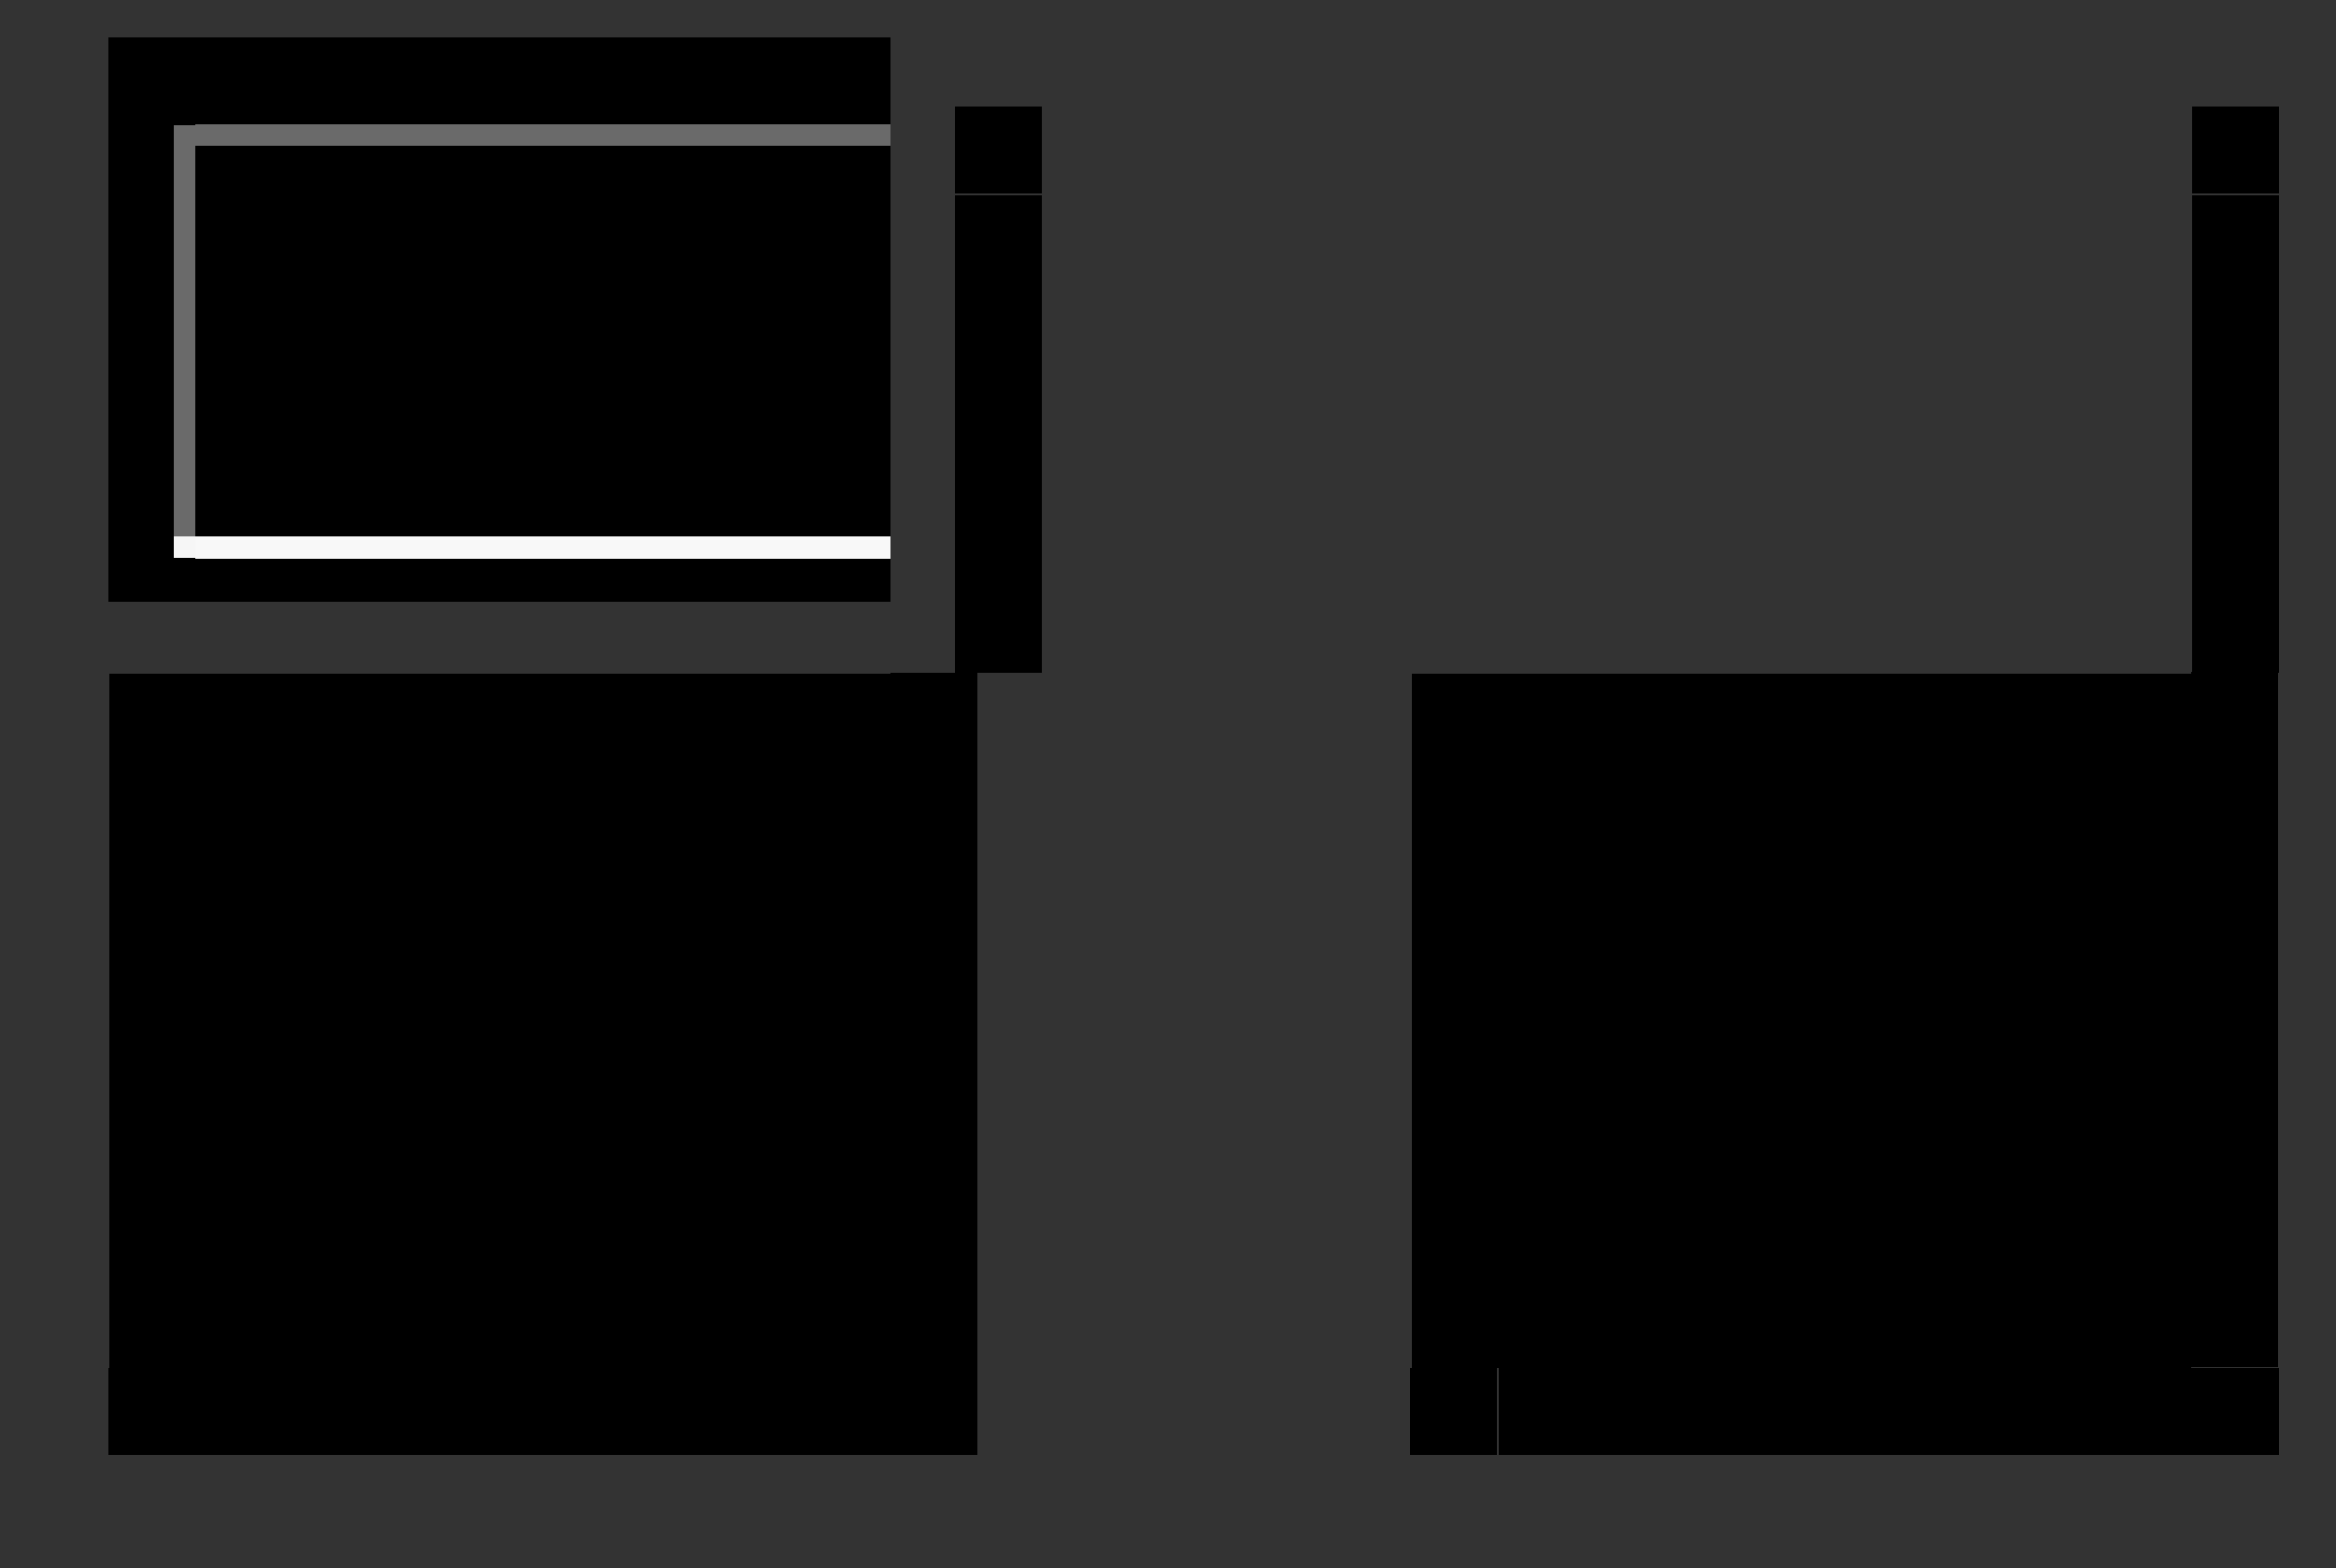 <?xml version="1.0" encoding="UTF-8" standalone="no"?>
<!-- Created with Inkscape (http://www.inkscape.org/) -->

<svg
   xmlns:osb="http://www.openswatchbook.org/uri/2009/osb"
   xmlns:dc="http://purl.org/dc/elements/1.1/"
   xmlns:cc="http://creativecommons.org/ns#"
   xmlns:rdf="http://www.w3.org/1999/02/22-rdf-syntax-ns#"
   xmlns:svg="http://www.w3.org/2000/svg"
   xmlns="http://www.w3.org/2000/svg"
   xmlns:xlink="http://www.w3.org/1999/xlink"
   xmlns:sodipodi="http://sodipodi.sourceforge.net/DTD/sodipodi-0.dtd"
   xmlns:inkscape="http://www.inkscape.org/namespaces/inkscape"
   width="107.587"
   height="72.224"
   id="svg6499"
   version="1.1"
   inkscape:version="0.92.3 (2405546, 2018-03-11)"
   sodipodi:docname="decoration.svg"
   style="shape-rendering:crispEdges">
  <rect width="100%" height="100%" fill="#333333" stroke="none"/>
  <sodipodi:namedview
     id="base"
     pagecolor="#c5c5c5"
     bordercolor="#666666"
     borderopacity="1.0"
     inkscape:pageopacity="0.49411765"
     inkscape:pageshadow="2"
     inkscape:zoom="21.43"
     inkscape:cx="22.92"
     inkscape:cy="56.45"
     inkscape:document-units="px"
     inkscape:current-layer="layer1"
     showgrid="false"
     inkscape:snap-bbox="true"
     inkscape:window-width="1699"
     inkscape:window-height="930"
     inkscape:window-x="156"
     inkscape:window-y="131"
     inkscape:window-maximized="0"
     showguides="false"
     inkscape:guide-bbox="true"
     inkscape:pagecheckerboard="false"
     inkscape:showpageshadow="false"
     showborder="true"
     fit-margin-top="5"
     fit-margin-left="5"
     fit-margin-right="5"
     fit-margin-bottom="5"
     inkscape:snap-bbox-edge-midpoints="false"
     inkscape:bbox-nodes="true"
     inkscape:snap-bbox-midpoints="true"
     inkscape:bbox-paths="true">
    <inkscape:grid
       type="xygrid"
       id="grid7260"
       empspacing="5"
       visible="true"
       enabled="true"
       snapvisiblegridlinesonly="true"
       originx="-41.382"
       originy="-138.958" />
  </sodipodi:namedview>
  <defs
     id="defs6501">
    <linearGradient
       inkscape:collect="always"
       id="linearGradient984">
      <stop
         style="stop-color:#000000;stop-opacity:0.03"
         offset="0"
         id="stop980" />
      <stop
         style="stop-color:#000000;stop-opacity:0.22"
         offset="1"
         id="stop982" />
    </linearGradient>
    <style
       id="current-color-scheme"
       type="text/css">
          .ColorScheme-Text {
          color:#31363b;
          }
          .ColorScheme-Background{
          
          }
          .ColorScheme-Highlight{
          
          }
          .ColorScheme-ViewText {
          color:#31363b;
          }
          .ColorScheme-ViewBackground{
          color:#fcfcfc;
          }
          .ColorScheme-ViewHover {
          
          }
          .ColorScheme-ViewFocus{
          
          }
          .ColorScheme-ButtonText {
          color:#31363b;
          }
          .ColorScheme-ButtonBackground{
          
          }
          .ColorScheme-ButtonHover {
          
          }
          .ColorScheme-ButtonFocus{
          
          }
      </style>
    <g
       id="g11"
       class="ColorScheme-Highlight">
      <linearGradient
         id="linearGradient941"
         inkscape:collect="always">
        <stop
           id="stop937"
           offset="0"
           style="stop-color:currentColor;stop-opacity:1" />
        <stop
           id="stop1937"
           offset="0.3"
           style="stop-color:currentColor;stop-opacity:1" />
        <g
           id="g8"
           class="ColorScheme-ViewHover">
          <stop
             id="stop939"
             offset="1"
             style="stop-color:currentColor;stop-opacity:1" />
        </g>
      </linearGradient>
    </g>
    <linearGradient
       osb:paint="solid"
       id="base-3">
      <stop
         id="stop1558"
         offset="0"
         style="stop-color:#d4d0c8;stop-opacity:1;" />
    </linearGradient>
    <linearGradient
       gradientUnits="userSpaceOnUse"
       y2="888.18"
       x2="82.382"
       y1="888.18"
       x1="50.382"
       id="linearGradient1562"
       xlink:href="#base-3"
       inkscape:collect="always" />
    <linearGradient
       inkscape:collect="always"
       xlink:href="#base-3"
       id="linearGradient7656"
       gradientUnits="userSpaceOnUse"
       gradientTransform="matrix(0.062,0,0,0.062,84.151,855.036)"
       x1="50.382"
       y1="888.18"
       x2="82.382"
       y2="888.18" />
    <linearGradient
       inkscape:collect="always"
       xlink:href="#base-3"
       id="linearGradient7685"
       gradientUnits="userSpaceOnUse"
       gradientTransform="matrix(0.062,0,0,0.062,907.151,-1.95)"
       x1="50.382"
       y1="888.18"
       x2="82.382"
       y2="888.18" />
    <linearGradient
       inkscape:collect="always"
       xlink:href="#base-3"
       id="linearGradient7752"
       gradientUnits="userSpaceOnUse"
       gradientTransform="matrix(0.062,0,0,0.062,907.151,-1.95)"
       x1="50.382"
       y1="888.18"
       x2="82.382"
       y2="888.18" />
    <linearGradient
       inkscape:collect="always"
       xlink:href="#base-3"
       id="linearGradient7814"
       gradientUnits="userSpaceOnUse"
       gradientTransform="matrix(0.062,0,0,0.062,907.151,-1.95)"
       x1="50.382"
       y1="888.18"
       x2="82.382"
       y2="888.18" />
    <linearGradient
       gradientTransform="matrix(1,0,0,0.783,-1.89,205.3)"
       gradientUnits="userSpaceOnUse"
       y2="832.541"
       x2="81.313"
       y1="832.541"
       x1="52.336"
       id="linearGradient943"
       xlink:href="#linearGradient941"
       inkscape:collect="always" />
    <linearGradient
       gradientTransform="matrix(1,0,0,0.957,-1.765,134.4)"
       y2="832.541"
       x2="81.313"
       y1="832.541"
       x1="52.336"
       gradientUnits="userSpaceOnUse"
       id="linearGradient949"
       xlink:href="#linearGradient941"
       inkscape:collect="always" />
    <linearGradient
       inkscape:collect="always"
       xlink:href="#linearGradient984"
       id="linearGradient986"
       x1="109.8"
       y1="804.2"
       x2="141.8"
       y2="804.2"
       gradientUnits="userSpaceOnUse" />
  </defs>
  <g
     inkscape:label="Layer 1"
     inkscape:groupmode="layer"
     id="layer1"
     transform="translate(-41.382,-841.18)">
    <rect
       y="872.2"
       x="50.38"
       height="32"
       width="32"
       id="decoration-center"
       class="ColorScheme-Background"
       style="opacity:1;fill:currentColor;fill-opacity:1;fill-rule:evenodd;stroke:none;stroke-width:4.914;stroke-linecap:butt;stroke-linejoin:round;stroke-miterlimit:4;stroke-dasharray:none;stroke-dashoffset:0;stroke-opacity:0.556;paint-order:normal" />
    <g
       id="decoration-right"
       transform="translate(-30.564,19.642)">
      <rect
         style="opacity:1;fill:currentColor;fill-opacity:1;fill-rule:evenodd;stroke:none;stroke-width:3.475;stroke-linecap:butt;stroke-linejoin:round;stroke-miterlimit:4;stroke-dasharray:none;stroke-dashoffset:0;stroke-opacity:0.556;paint-order:normal"
         id="wwe"
         class="ColorScheme-Background"
         width="2"
         height="32"
         x="112.946"
         y="852.538" />
      <rect
         y="852.538"
         x="114.946"
         height="32"
         width="1"
         class="ColorScheme-ButtonHover"
         id="bhc"
         style="opacity:1;fill:currentColor;fill-opacity:1;fill-rule:evenodd;stroke:none;stroke-width:3.475;stroke-linecap:butt;stroke-linejoin:round;stroke-miterlimit:4;stroke-dasharray:none;stroke-dashoffset:0;stroke-opacity:0.556;paint-order:normal" />
      <rect
         style="opacity:1;fill:currentColor;fill-opacity:1;fill-rule:evenodd;stroke:none;stroke-width:3.475;stroke-linecap:butt;stroke-linejoin:round;stroke-miterlimit:4;stroke-dasharray:none;stroke-dashoffset:0;stroke-opacity:0.556;paint-order:normal"
         class="ColorScheme-ButtonFocus"
         id="bfc"
         width="1"
         height="32"
         x="115.946"
         y="852.538" />
    </g>
    <g
       transform="rotate(90,71.843,863.077)"
       id="decoration-bottom">
      <rect
         y="852.538"
         x="112.946"
         height="32"
         width="2"
         id="wwc"
         class="ColorScheme-Background"
         style="opacity:1;fill:currentColor;fill-opacity:1;fill-rule:evenodd;stroke:none;stroke-width:3.475;stroke-linecap:butt;stroke-linejoin:round;stroke-miterlimit:4;stroke-dasharray:none;stroke-dashoffset:0;stroke-opacity:0.556;paint-order:normal" />
      <rect
         style="opacity:1;fill:currentColor;fill-opacity:1;fill-rule:evenodd;stroke:none;stroke-width:3.475;stroke-linecap:butt;stroke-linejoin:round;stroke-miterlimit:4;stroke-dasharray:none;stroke-dashoffset:0;stroke-opacity:0.556;paint-order:normal"
         class="ColorScheme-ButtonHover"
         id="bhe"
         width="1"
         height="32"
         x="114.946"
         y="852.538" />
      <rect
         y="852.538"
         x="115.946"
         height="32"
         width="1"
         class="ColorScheme-ButtonFocus"
         id="bfe"
         style="opacity:1;fill:currentColor;fill-opacity:1;fill-rule:evenodd;stroke:none;stroke-width:3.475;stroke-linecap:butt;stroke-linejoin:round;stroke-miterlimit:4;stroke-dasharray:none;stroke-dashoffset:0;stroke-opacity:0.556;paint-order:normal" />
    </g>
    <g
       id="decoration-bottomright"
       transform="rotate(90,88.525,905.404)">
      <path
         id="bfd"
         class="ColorScheme-ButtonFocus"
         transform="translate(29.382,851.18)"
         d="m 57.918,56.367 v 1 h 3 v 3 h 1 v -4 z"
         style="opacity:1;fill:currentColor;fill-opacity:1;fill-rule:evenodd;stroke:none;stroke-width:4.914;stroke-linecap:butt;stroke-linejoin:round;stroke-miterlimit:4;stroke-dasharray:none;stroke-dashoffset:0;stroke-opacity:0.556;paint-order:normal"
         inkscape:connector-curvature="0" />
      <path
         inkscape:connector-curvature="0"
         class="ColorScheme-ButtonHover"
         id="bhd"
         d="m 87.3,908.547 v 1 h 2 v 2 h 1 v -3 z"
         style="opacity:1;fill:currentColor;fill-opacity:1;fill-rule:evenodd;stroke:none;stroke-width:4.914;stroke-linecap:butt;stroke-linejoin:round;stroke-miterlimit:4;stroke-dasharray:none;stroke-dashoffset:0;stroke-opacity:0.556;paint-order:normal" />
      <rect
         style="opacity:1;fill:currentColor;fill-opacity:1;fill-rule:evenodd;stroke:none;stroke-width:4.914;stroke-linecap:butt;stroke-linejoin:round;stroke-miterlimit:4;stroke-dasharray:none;stroke-dashoffset:0;stroke-opacity:0.556;paint-order:normal"
         id="wwd"
         class="ColorScheme-Background"
         width="2"
         height="2"
         x="87.3"
         y="909.547" />
    </g>
    <g
       transform="matrix(-1,0,0,1,163.3,19.7)"
       id="decoration-left">
      <rect
         y="852.5"
         x="112.9"
         height="32"
         width="2"
         id="qqj"
         class="ColorScheme-Background"
         style="opacity:1;fill:currentColor;fill-opacity:1;fill-rule:evenodd;stroke:none;stroke-width:3.474;stroke-linecap:butt;stroke-linejoin:round;stroke-miterlimit:4;stroke-dasharray:none;stroke-dashoffset:0;stroke-opacity:0.556;paint-order:normal" />
      <rect
         style="opacity:1;fill:currentColor;fill-opacity:1;fill-rule:evenodd;stroke:none;stroke-width:3.474;stroke-linecap:butt;stroke-linejoin:round;stroke-miterlimit:4;stroke-dasharray:none;stroke-dashoffset:0;stroke-opacity:0.556;paint-order:normal"
         id="vfb"
         class="ColorScheme-ViewFocus"
         width="1"
         height="32"
         x="114.9"
         y="852.5" />
      <rect
         y="852.5"
         x="115.9"
         height="32"
         width="1"
         id="qqk"
         class="ColorScheme-Background"
         style="opacity:1;fill:currentColor;fill-opacity:1;fill-rule:evenodd;stroke:none;stroke-width:3.474;stroke-linecap:butt;stroke-linejoin:round;stroke-miterlimit:4;stroke-dasharray:none;stroke-dashoffset:0;stroke-opacity:0.556;paint-order:normal" />
    </g>
    <g
       id="decoration-bottomleft"
       transform="translate(-4.179,-6.12)">
      <path
         inkscape:connector-curvature="0"
         id="wwa"
         class="ColorScheme-Background"
         d="m 50.561,910.3 v 4 l 1,-1 v -3 z"
         style="opacity:1;fill:currentColor;fill-opacity:1;fill-rule:evenodd;stroke:none;stroke-width:4.914;stroke-linecap:butt;stroke-linejoin:round;stroke-miterlimit:4;stroke-dasharray:none;stroke-dashoffset:0;stroke-opacity:0.556;paint-order:normal" />
      <path
         inkscape:connector-curvature="0"
         id="vfa"
         class="ColorScheme-ViewFocus"
         d="m 51.561,910.3 v 3 l 1,-1 v -2 z"
         style="opacity:1;fill:currentColor;fill-opacity:1;fill-rule:evenodd;stroke:none;stroke-width:4.914;stroke-linecap:butt;stroke-linejoin:round;stroke-miterlimit:4;stroke-dasharray:none;stroke-dashoffset:0;stroke-opacity:0.556;paint-order:normal" />
      <rect
         transform="matrix(0,1,1,0,0,0)"
         y="52.561"
         x="910.3"
         height="2"
         width="2"
         id="wwb"
         class="ColorScheme-Background"
         style="opacity:1;fill:currentColor;fill-opacity:1;fill-rule:evenodd;stroke:none;stroke-width:4.914;stroke-linecap:butt;stroke-linejoin:round;stroke-miterlimit:4;stroke-dasharray:none;stroke-dashoffset:0;stroke-opacity:0.556;paint-order:normal" />
      <path
         style="opacity:1;fill:currentColor;fill-opacity:1;fill-rule:evenodd;stroke:none;stroke-width:4.914;stroke-linecap:butt;stroke-linejoin:round;stroke-miterlimit:4;stroke-dasharray:none;stroke-dashoffset:0;stroke-opacity:0.556;paint-order:normal"
         d="m 54.561,913.3 h -3 l 1,-1 h 2 z"
         class="ColorScheme-ButtonHover"
         id="bhf"
         inkscape:connector-curvature="0" />
      <path
         style="opacity:1;fill:currentColor;fill-opacity:1;fill-rule:evenodd;stroke:none;stroke-width:4.914;stroke-linecap:butt;stroke-linejoin:round;stroke-miterlimit:4;stroke-dasharray:none;stroke-dashoffset:0;stroke-opacity:0.556;paint-order:normal"
         d="m 54.561,914.3 h -4 l 1,-1 h 3 z"
         class="ColorScheme-ButtonFocus"
         id="bff"
         inkscape:connector-curvature="0" />
    </g>
    <rect
       y="840.531"
       x="27.799"
       height="4.375"
       width="5.202"
       id="hint-stretch-borders"
       style="opacity:0.875;fill:#008000;fill-opacity:1;stroke:none;stroke-width:0;stroke-miterlimit:4;stroke-dasharray:none;stroke-opacity:1" />
    <g
       id="decoration-top">
      <rect
         y="847.9"
         x="50.38"
         height="18"
         width="32"
         id="aaaa"
         style="opacity:1;fill:url(#linearGradient943);fill-opacity:1;fill-rule:evenodd;stroke:none;stroke-width:3.474;stroke-linecap:butt;stroke-linejoin:round;stroke-miterlimit:4;stroke-dasharray:none;stroke-dashoffset:0;stroke-opacity:0.556;paint-order:normal" />
      <rect
         transform="matrix(0,-1,-1,0,0,0)"
         style="opacity:1;fill:currentColor;fill-opacity:1;fill-rule:evenodd;stroke:none;stroke-width:3.474;stroke-linecap:butt;stroke-linejoin:round;stroke-miterlimit:4;stroke-dasharray:none;stroke-dashoffset:0;stroke-opacity:0.556;paint-order:normal"
         class="ColorScheme-Background"
         id="qqc"
         width="2"
         height="32"
         x="-846.9"
         y="-82.38" />
      <rect
         transform="matrix(0,-1,-1,0,0,0)"
         y="-82.38"
         x="-844.9"
         height="32"
         width="1"
         id="vff"
         class="ColorScheme-ViewFocus"
         style="opacity:1;fill:currentColor;fill-opacity:1;fill-rule:evenodd;stroke:none;stroke-width:3.474;stroke-linecap:butt;stroke-linejoin:round;stroke-miterlimit:4;stroke-dasharray:none;stroke-dashoffset:0;stroke-opacity:0.556;paint-order:normal" />
      <rect
         transform="matrix(0,-1,-1,0,0,0)"
         style="opacity:1;fill:currentColor;fill-opacity:1;fill-rule:evenodd;stroke:none;stroke-width:3.474;stroke-linecap:butt;stroke-linejoin:round;stroke-miterlimit:4;stroke-dasharray:none;stroke-dashoffset:0;stroke-opacity:0.556;paint-order:normal"
         class="ColorScheme-Background"
         id="qqd"
         width="1"
         height="32"
         x="-843.9"
         y="-82.38" />
      <rect
         y="866.9"
         x="50.38"
         height="2"
         width="32"
         id="rect951"
         class="ColorScheme-Background"
         style="opacity:1;fill:currentColor;fill-opacity:1;fill-rule:evenodd;stroke:none;stroke-width:4.913;stroke-linecap:butt;stroke-linejoin:round;stroke-miterlimit:4;stroke-dasharray:none;stroke-dashoffset:0;stroke-opacity:0.556;paint-order:normal" />
      <rect
         style="opacity:1;fill:#6a6a6a;fill-opacity:1;fill-rule:evenodd;stroke:none;stroke-width:4.913;stroke-linecap:butt;stroke-linejoin:round;stroke-miterlimit:4;stroke-dasharray:none;stroke-dashoffset:0;stroke-opacity:0.556;paint-order:normal"
         class="ColorScheme-Background"
         id="rect953"
         width="32"
         height="1"
         x="50.38"
         y="846.9" />
      <rect
         style="opacity:1;fill:#f8f8f8;fill-opacity:1;fill-rule:evenodd;stroke:none;stroke-width:4.913;stroke-linecap:butt;stroke-linejoin:round;stroke-miterlimit:4;stroke-dasharray:none;stroke-dashoffset:0;stroke-opacity:0.556;paint-order:normal"
         class="ColorScheme-Background"
         id="rect971"
         width="32"
         height="1"
         x="50.38"
         y="865.9" />
    </g>
    <g
       transform="translate(0.122,4.18)"
       id="decoration-topright">
      <g
         id="g1684"
         transform="rotate(-180,69.91,878.1)">
        <path
           inkscape:connector-curvature="0"
           id="path1674"
           class="ColorScheme-ButtonFocus"
           d="m 50.56,910.3 v 4 l 1,-1 v -3 z"
           style="opacity:1;fill:currentColor;fill-opacity:1;fill-rule:evenodd;stroke:none;stroke-width:4.914;stroke-linecap:butt;stroke-linejoin:round;stroke-miterlimit:4;stroke-dasharray:none;stroke-dashoffset:0;stroke-opacity:0.556;paint-order:normal" />
        <path
           inkscape:connector-curvature="0"
           id="path1676"
           class="ColorScheme-ButtonHover"
           d="m 51.56,910.3 v 3 l 1,-1 v -2 z"
           style="opacity:1;fill:currentColor;fill-opacity:1;fill-rule:evenodd;stroke:none;stroke-width:4.914;stroke-linecap:butt;stroke-linejoin:round;stroke-miterlimit:4;stroke-dasharray:none;stroke-dashoffset:0;stroke-opacity:0.556;paint-order:normal" />
        <rect
           transform="matrix(0,1,1,0,0,0)"
           y="52.56"
           x="910.3"
           height="2"
           width="2"
           id="rect1678"
           class="ColorScheme-Background"
           style="opacity:1;fill:currentColor;fill-opacity:1;fill-rule:evenodd;stroke:none;stroke-width:4.914;stroke-linecap:butt;stroke-linejoin:round;stroke-miterlimit:4;stroke-dasharray:none;stroke-dashoffset:0;stroke-opacity:0.556;paint-order:normal" />
        <path
           style="opacity:1;fill:currentColor;fill-opacity:1;fill-rule:evenodd;stroke:none;stroke-width:4.914;stroke-linecap:butt;stroke-linejoin:round;stroke-miterlimit:4;stroke-dasharray:none;stroke-dashoffset:0;stroke-opacity:0.556;paint-order:normal"
           d="m 54.56,913.3 h -3 l 1,-1 h 2 z"
           id="path1680"
           class="ColorScheme-ViewFocus"
           inkscape:connector-curvature="0" />
        <path
           style="opacity:1;fill:currentColor;fill-opacity:1;fill-rule:evenodd;stroke:none;stroke-width:4.914;stroke-linecap:butt;stroke-linejoin:round;stroke-miterlimit:4;stroke-dasharray:none;stroke-dashoffset:0;stroke-opacity:0.556;paint-order:normal"
           d="m 54.56,914.3 h -4 l 1,-1 h 3 z"
           class="ColorScheme-Background"
           id="path1682"
           inkscape:connector-curvature="0" />
      </g>
      <rect
         y="846"
         x="85.26"
         height="22"
         width="2"
         class="ColorScheme-Background"
         id="rect1686"
         style="opacity:1;fill:currentColor;fill-opacity:1;fill-rule:evenodd;stroke:none;stroke-width:3.474;stroke-linecap:butt;stroke-linejoin:round;stroke-miterlimit:4;stroke-dasharray:none;stroke-dashoffset:0;stroke-opacity:0.556;paint-order:normal" />
      <rect
         style="opacity:1;fill:currentColor;fill-opacity:1;fill-rule:evenodd;stroke:none;stroke-width:3.474;stroke-linecap:butt;stroke-linejoin:round;stroke-miterlimit:4;stroke-dasharray:none;stroke-dashoffset:0;stroke-opacity:0.556;paint-order:normal"
         id="rect1688"
         class="ColorScheme-ButtonHover"
         width="1"
         height="22"
         x="87.26"
         y="846" />
      <rect
         y="846"
         x="88.26"
         height="22"
         width="1"
         class="ColorScheme-ButtonFocus"
         id="rect1690"
         style="opacity:1;fill:currentColor;fill-opacity:1;fill-rule:evenodd;stroke:none;stroke-width:3.474;stroke-linecap:butt;stroke-linejoin:round;stroke-miterlimit:4;stroke-dasharray:none;stroke-dashoffset:0;stroke-opacity:0.556;paint-order:normal" />
    </g>
    <g
       transform="matrix(1,0,0,1.012,0.91,-11.93)"
       id="decoration-topleft"
       style="stroke-width:0.994">
      <g
         transform="matrix(1,0,0,-1,-5.11,1759)"
         id="g1746"
         style="stroke-width:0.994">
        <path
           style="opacity:1;fill:currentColor;fill-opacity:1;fill-rule:evenodd;stroke:none;stroke-width:4.885;stroke-linecap:butt;stroke-linejoin:round;stroke-miterlimit:4;stroke-dasharray:none;stroke-dashoffset:0;stroke-opacity:0.556;paint-order:normal"
           d="m 50.56,910.3 v 4 l 1,-1 v -3 z"
           class="ColorScheme-Background"
           id="path1736"
           inkscape:connector-curvature="0" />
        <path
           style="opacity:1;fill:currentColor;fill-opacity:1;fill-rule:evenodd;stroke:none;stroke-width:4.885;stroke-linecap:butt;stroke-linejoin:round;stroke-miterlimit:4;stroke-dasharray:none;stroke-dashoffset:0;stroke-opacity:0.556;paint-order:normal"
           d="m 51.56,910.3 v 3 l 1,-1 v -2 z"
           id="path1738"
           class="ColorScheme-ViewFocus"
           inkscape:connector-curvature="0" />
        <rect
           style="opacity:1;fill:currentColor;fill-opacity:1;fill-rule:evenodd;stroke:none;stroke-width:4.885;stroke-linecap:butt;stroke-linejoin:round;stroke-miterlimit:4;stroke-dasharray:none;stroke-dashoffset:0;stroke-opacity:0.556;paint-order:normal"
           id="rect1740"
           class="ColorScheme-Background"
           width="2"
           height="2"
           x="910.3"
           y="52.56"
           transform="matrix(0,1,1,0,0,0)" />
        <path
           inkscape:connector-curvature="0"
           id="path1742"
           class="ColorScheme-ViewFocus"
           d="m 54.56,913.3 h -3 l 1,-1 h 2 z"
           style="opacity:1;fill:currentColor;fill-opacity:1;fill-rule:evenodd;stroke:none;stroke-width:4.885;stroke-linecap:butt;stroke-linejoin:round;stroke-miterlimit:4;stroke-dasharray:none;stroke-dashoffset:0;stroke-opacity:0.556;paint-order:normal" />
        <path
           inkscape:connector-curvature="0"
           id="path1744"
           class="ColorScheme-Background"
           d="m 54.56,914.3 h -4 l 1,-1 h 3 z"
           style="opacity:1;fill:currentColor;fill-opacity:1;fill-rule:evenodd;stroke:none;stroke-width:4.885;stroke-linecap:butt;stroke-linejoin:round;stroke-miterlimit:4;stroke-dasharray:none;stroke-dashoffset:0;stroke-opacity:0.556;paint-order:normal" />
      </g>
      <rect
         transform="scale(-1,1)"
         style="opacity:1;fill:currentColor;fill-opacity:1;fill-rule:evenodd;stroke:none;stroke-width:3.454;stroke-linecap:butt;stroke-linejoin:round;stroke-miterlimit:4;stroke-dasharray:none;stroke-dashoffset:0;stroke-opacity:0.556;paint-order:normal"
         class="ColorScheme-Background"
         id="rect1748"
         width="2"
         height="22"
         x="-49.45"
         y="848.4" />
      <rect
         transform="scale(-1,1)"
         y="848.4"
         x="-47.45"
         height="22"
         width="1"
         class="ColorScheme-ViewFocus"
         id="rect1750"
         style="opacity:1;fill:currentColor;fill-opacity:1;fill-rule:evenodd;stroke:none;stroke-width:3.454;stroke-linecap:butt;stroke-linejoin:round;stroke-miterlimit:4;stroke-dasharray:none;stroke-dashoffset:0;stroke-opacity:0.556;paint-order:normal" />
      <rect
         transform="scale(-1,1)"
         style="opacity:1;fill:currentColor;fill-opacity:1;fill-rule:evenodd;stroke:none;stroke-width:3.454;stroke-linecap:butt;stroke-linejoin:round;stroke-miterlimit:4;stroke-dasharray:none;stroke-dashoffset:0;stroke-opacity:0.556;paint-order:normal"
         class="ColorScheme-Background"
         id="rect1752"
         width="1"
         height="22"
         x="-46.48"
         y="848.4" />
      <rect
         style="opacity:1;fill:#f6f6f6;fill-opacity:1;fill-rule:evenodd;stroke:none;stroke-width:1.988;stroke-linecap:round;stroke-linejoin:miter;stroke-miterlimit:4;stroke-dasharray:none;stroke-dashoffset:0;stroke-opacity:0.877;paint-order:normal"
         id="rect1859"
         width="1"
         height="1"
         x="48.47"
         y="867.4" />
      <rect
         style="opacity:1;fill:#6a6a6a;fill-opacity:1;fill-rule:evenodd;stroke:none;stroke-width:3.454;stroke-linecap:butt;stroke-linejoin:round;stroke-miterlimit:4;stroke-dasharray:none;stroke-dashoffset:0;stroke-opacity:0.556;paint-order:normal"
         class="ColorScheme-ButtonHover"
         id="rect1754"
         width="1"
         height="18.72"
         x="48.47"
         y="848.7" />
    </g>
    <rect
       style="opacity:1;fill:currentColor;fill-opacity:1;fill-rule:evenodd;stroke:none;stroke-width:4.914;stroke-linecap:butt;stroke-linejoin:round;stroke-miterlimit:4;stroke-dasharray:none;stroke-dashoffset:0;stroke-opacity:0.556;paint-order:normal"
       class="ColorScheme-Background"
       id="decoration-inactive-center"
       width="32"
       height="32"
       x="110.3"
       y="872.2" />
    <g
       transform="translate(29.39,19.64)"
       id="decoration-inactive-right">
      <rect
         y="852.5"
         x="112.9"
         height="32"
         width="2"
         class="ColorScheme-Background"
         id="rect1517"
         style="opacity:1;fill:currentColor;fill-opacity:1;fill-rule:evenodd;stroke:none;stroke-width:3.474;stroke-linecap:butt;stroke-linejoin:round;stroke-miterlimit:4;stroke-dasharray:none;stroke-dashoffset:0;stroke-opacity:0.556;paint-order:normal" />
      <rect
         style="opacity:1;fill:currentColor;fill-opacity:1;fill-rule:evenodd;stroke:none;stroke-width:3.474;stroke-linecap:butt;stroke-linejoin:round;stroke-miterlimit:4;stroke-dasharray:none;stroke-dashoffset:0;stroke-opacity:0.556;paint-order:normal"
         id="rect1519"
         class="ColorScheme-ButtonHover"
         width="1"
         height="32"
         x="114.9"
         y="852.5" />
      <rect
         y="852.5"
         x="115.9"
         height="32"
         width="1"
         id="rect1521"
         class="ColorScheme-ButtonFocus"
         style="opacity:1;fill:currentColor;fill-opacity:1;fill-rule:evenodd;stroke:none;stroke-width:3.474;stroke-linecap:butt;stroke-linejoin:round;stroke-miterlimit:4;stroke-dasharray:none;stroke-dashoffset:0;stroke-opacity:0.556;paint-order:normal" />
    </g>
    <g
       id="decoration-inactive-bottom"
       transform="rotate(90,101.8,893.1)">
      <rect
         style="opacity:1;fill:currentColor;fill-opacity:1;fill-rule:evenodd;stroke:none;stroke-width:3.474;stroke-linecap:butt;stroke-linejoin:round;stroke-miterlimit:4;stroke-dasharray:none;stroke-dashoffset:0;stroke-opacity:0.556;paint-order:normal"
         class="ColorScheme-Background"
         id="rect1525"
         width="2"
         height="32"
         x="112.9"
         y="852.5" />
      <rect
         y="852.5"
         x="114.9"
         height="32"
         width="1"
         id="rect1527"
         class="ColorScheme-ButtonHover"
         style="opacity:1;fill:currentColor;fill-opacity:1;fill-rule:evenodd;stroke:none;stroke-width:3.474;stroke-linecap:butt;stroke-linejoin:round;stroke-miterlimit:4;stroke-dasharray:none;stroke-dashoffset:0;stroke-opacity:0.556;paint-order:normal" />
      <rect
         style="opacity:1;fill:currentColor;fill-opacity:1;fill-rule:evenodd;stroke:none;stroke-width:3.474;stroke-linecap:butt;stroke-linejoin:round;stroke-miterlimit:4;stroke-dasharray:none;stroke-dashoffset:0;stroke-opacity:0.556;paint-order:normal"
         id="rect1529"
         class="ColorScheme-ButtonFocus"
         width="1"
         height="32"
         x="115.9"
         y="852.5" />
    </g>
    <g
       transform="rotate(90,118.5,935.4)"
       id="decoration-inactive-bottomright">
      <path
         inkscape:connector-curvature="0"
         style="opacity:1;fill:currentColor;fill-opacity:1;fill-rule:evenodd;stroke:none;stroke-width:4.914;stroke-linecap:butt;stroke-linejoin:round;stroke-miterlimit:4;stroke-dasharray:none;stroke-dashoffset:0;stroke-opacity:0.556;paint-order:normal"
         d="m 57.92,56.37 v 1 h 3 v 3 h 1 v -4 z"
         transform="translate(29.38,851.2)"
         class="ColorScheme-ButtonFocus"
         id="path1533" />
      <path
         style="opacity:1;fill:currentColor;fill-opacity:1;fill-rule:evenodd;stroke:none;stroke-width:4.914;stroke-linecap:butt;stroke-linejoin:round;stroke-miterlimit:4;stroke-dasharray:none;stroke-dashoffset:0;stroke-opacity:0.556;paint-order:normal"
         d="m 87.3,908.5 v 1 h 2 v 2 h 1 v -3 z"
         id="path1535"
         class="ColorScheme-ButtonHover"
         inkscape:connector-curvature="0" />
      <rect
         y="909.5"
         x="87.3"
         height="2"
         width="2"
         class="ColorScheme-Background"
         id="rect1537"
         style="opacity:1;fill:currentColor;fill-opacity:1;fill-rule:evenodd;stroke:none;stroke-width:4.914;stroke-linecap:butt;stroke-linejoin:round;stroke-miterlimit:4;stroke-dasharray:none;stroke-dashoffset:0;stroke-opacity:0.556;paint-order:normal" />
    </g>
    <g
       id="decoration-inactive-left"
       transform="matrix(-1,0,0,1,223.3,19.7)">
      <rect
         style="opacity:1;fill:currentColor;fill-opacity:1;fill-rule:evenodd;stroke:none;stroke-width:3.474;stroke-linecap:butt;stroke-linejoin:round;stroke-miterlimit:4;stroke-dasharray:none;stroke-dashoffset:0;stroke-opacity:0.556;paint-order:normal"
         class="ColorScheme-Background"
         id="rect1541"
         width="2"
         height="32"
         x="112.9"
         y="852.5" />
      <rect
         y="852.5"
         x="114.9"
         height="32"
         width="1"
         class="ColorScheme-ViewFocus"
         id="rect1543"
         style="opacity:1;fill:currentColor;fill-opacity:1;fill-rule:evenodd;stroke:none;stroke-width:3.474;stroke-linecap:butt;stroke-linejoin:round;stroke-miterlimit:4;stroke-dasharray:none;stroke-dashoffset:0;stroke-opacity:0.556;paint-order:normal" />
      <rect
         style="opacity:1;fill:currentColor;fill-opacity:1;fill-rule:evenodd;stroke:none;stroke-width:3.474;stroke-linecap:butt;stroke-linejoin:round;stroke-miterlimit:4;stroke-dasharray:none;stroke-dashoffset:0;stroke-opacity:0.556;paint-order:normal"
         class="ColorScheme-Background"
         id="rect1545"
         width="1"
         height="32"
         x="115.9"
         y="852.5" />
    </g>
    <g
       transform="translate(55.77,-6.12)"
       id="decoration-inactive-bottomleft">
      <path
         style="opacity:1;fill:currentColor;fill-opacity:1;fill-rule:evenodd;stroke:none;stroke-width:4.914;stroke-linecap:butt;stroke-linejoin:round;stroke-miterlimit:4;stroke-dasharray:none;stroke-dashoffset:0;stroke-opacity:0.556;paint-order:normal"
         d="m 50.56,910.3 v 4 l 1,-1 v -3 z"
         class="ColorScheme-Background"
         id="path1549"
         inkscape:connector-curvature="0" />
      <path
         style="opacity:1;fill:currentColor;fill-opacity:1;fill-rule:evenodd;stroke:none;stroke-width:4.914;stroke-linecap:butt;stroke-linejoin:round;stroke-miterlimit:4;stroke-dasharray:none;stroke-dashoffset:0;stroke-opacity:0.556;paint-order:normal"
         d="m 51.56,910.3 v 3 l 1,-1 v -2 z"
         class="ColorScheme-ViewFocus"
         id="path1551"
         inkscape:connector-curvature="0" />
      <rect
         style="opacity:1;fill:currentColor;fill-opacity:1;fill-rule:evenodd;stroke:none;stroke-width:4.914;stroke-linecap:butt;stroke-linejoin:round;stroke-miterlimit:4;stroke-dasharray:none;stroke-dashoffset:0;stroke-opacity:0.556;paint-order:normal"
         class="ColorScheme-Background"
         id="rect1553"
         width="2"
         height="2"
         x="910.3"
         y="52.56"
         transform="matrix(0,1,1,0,0,0)" />
      <path
         inkscape:connector-curvature="0"
         id="path1555"
         class="ColorScheme-ButtonHover"
         d="m 54.56,913.3 h -3 l 1,-1 h 2 z"
         style="opacity:1;fill:currentColor;fill-opacity:1;fill-rule:evenodd;stroke:none;stroke-width:4.914;stroke-linecap:butt;stroke-linejoin:round;stroke-miterlimit:4;stroke-dasharray:none;stroke-dashoffset:0;stroke-opacity:0.556;paint-order:normal" />
      <path
         inkscape:connector-curvature="0"
         id="path1557"
         class="ColorScheme-ButtonFocus"
         d="m 54.56,914.3 h -4 l 1,-1 h 3 z"
         style="opacity:1;fill:currentColor;fill-opacity:1;fill-rule:evenodd;stroke:none;stroke-width:4.914;stroke-linecap:butt;stroke-linejoin:round;stroke-miterlimit:4;stroke-dasharray:none;stroke-dashoffset:0;stroke-opacity:0.556;paint-order:normal" />
    </g>
    <g
       id="decoration-inactive-topright"
       transform="translate(57.07,4.18)">
      <g
         transform="rotate(-180,69.91,878.1)"
         id="g1587">
        <path
           style="opacity:1;fill:currentColor;fill-opacity:1;fill-rule:evenodd;stroke:none;stroke-width:4.914;stroke-linecap:butt;stroke-linejoin:round;stroke-miterlimit:4;stroke-dasharray:none;stroke-dashoffset:0;stroke-opacity:0.556;paint-order:normal"
           d="m 50.56,910.3 v 4 l 1,-1 v -3 z"
           class="ColorScheme-ButtonFocus"
           id="path1577"
           inkscape:connector-curvature="0" />
        <path
           style="opacity:1;fill:currentColor;fill-opacity:1;fill-rule:evenodd;stroke:none;stroke-width:4.914;stroke-linecap:butt;stroke-linejoin:round;stroke-miterlimit:4;stroke-dasharray:none;stroke-dashoffset:0;stroke-opacity:0.556;paint-order:normal"
           d="m 51.56,910.3 v 3 l 1,-1 v -2 z"
           class="ColorScheme-ButtonHover"
           id="path1579"
           inkscape:connector-curvature="0" />
        <rect
           style="opacity:1;fill:currentColor;fill-opacity:1;fill-rule:evenodd;stroke:none;stroke-width:4.914;stroke-linecap:butt;stroke-linejoin:round;stroke-miterlimit:4;stroke-dasharray:none;stroke-dashoffset:0;stroke-opacity:0.556;paint-order:normal"
           class="ColorScheme-Background"
           id="rect1581"
           width="2"
           height="2"
           x="910.3"
           y="52.56"
           transform="matrix(0,1,1,0,0,0)" />
        <path
           inkscape:connector-curvature="0"
           class="ColorScheme-ViewFocus"
           id="path1583"
           d="m 54.56,913.3 h -3 l 1,-1 h 2 z"
           style="opacity:1;fill:currentColor;fill-opacity:1;fill-rule:evenodd;stroke:none;stroke-width:4.914;stroke-linecap:butt;stroke-linejoin:round;stroke-miterlimit:4;stroke-dasharray:none;stroke-dashoffset:0;stroke-opacity:0.556;paint-order:normal" />
        <path
           inkscape:connector-curvature="0"
           id="path1585"
           class="ColorScheme-Background"
           d="m 54.56,914.3 h -4 l 1,-1 h 3 z"
           style="opacity:1;fill:currentColor;fill-opacity:1;fill-rule:evenodd;stroke:none;stroke-width:4.914;stroke-linecap:butt;stroke-linejoin:round;stroke-miterlimit:4;stroke-dasharray:none;stroke-dashoffset:0;stroke-opacity:0.556;paint-order:normal" />
      </g>
      <rect
         style="opacity:1;fill:currentColor;fill-opacity:1;fill-rule:evenodd;stroke:none;stroke-width:3.474;stroke-linecap:butt;stroke-linejoin:round;stroke-miterlimit:4;stroke-dasharray:none;stroke-dashoffset:0;stroke-opacity:0.556;paint-order:normal"
         id="rect1589"
         class="ColorScheme-Background"
         width="2"
         height="22"
         x="85.26"
         y="846" />
      <rect
         y="846"
         x="87.26"
         height="22"
         width="1"
         class="ColorScheme-ButtonHover"
         id="rect1591"
         style="opacity:1;fill:currentColor;fill-opacity:1;fill-rule:evenodd;stroke:none;stroke-width:3.474;stroke-linecap:butt;stroke-linejoin:round;stroke-miterlimit:4;stroke-dasharray:none;stroke-dashoffset:0;stroke-opacity:0.556;paint-order:normal" />
      <rect
         style="opacity:1;fill:currentColor;fill-opacity:1;fill-rule:evenodd;stroke:none;stroke-width:3.474;stroke-linecap:butt;stroke-linejoin:round;stroke-miterlimit:4;stroke-dasharray:none;stroke-dashoffset:0;stroke-opacity:0.556;paint-order:normal"
         id="rect1593"
         class="ColorScheme-ButtonFocus"
         width="1"
         height="22"
         x="88.26"
         y="846" />
    </g>
    <g
       id="decoration-inactive-topleft"
       transform="translate(43.59,-45.87)">
      <g
         id="g1607"
         transform="matrix(1,0,0,-1,-5.11,1759)">
        <path
           inkscape:connector-curvature="0"
           id="path1597"
           class="ColorScheme-Background"
           d="m 50.56,910.3 v 4 l 1,-1 v -3 z"
           style="opacity:1;fill:currentColor;fill-opacity:1;fill-rule:evenodd;stroke:none;stroke-width:4.914;stroke-linecap:butt;stroke-linejoin:round;stroke-miterlimit:4;stroke-dasharray:none;stroke-dashoffset:0;stroke-opacity:0.556;paint-order:normal" />
        <path
           inkscape:connector-curvature="0"
           class="ColorScheme-ViewFocus"
           id="path1599"
           d="m 51.56,910.3 v 3 l 1,-1 v -2 z"
           style="opacity:1;fill:currentColor;fill-opacity:1;fill-rule:evenodd;stroke:none;stroke-width:4.914;stroke-linecap:butt;stroke-linejoin:round;stroke-miterlimit:4;stroke-dasharray:none;stroke-dashoffset:0;stroke-opacity:0.556;paint-order:normal" />
        <rect
           transform="matrix(0,1,1,0,0,0)"
           y="52.56"
           x="910.3"
           height="2"
           width="2"
           class="ColorScheme-Background"
           id="rect1601"
           style="opacity:1;fill:currentColor;fill-opacity:1;fill-rule:evenodd;stroke:none;stroke-width:4.914;stroke-linecap:butt;stroke-linejoin:round;stroke-miterlimit:4;stroke-dasharray:none;stroke-dashoffset:0;stroke-opacity:0.556;paint-order:normal" />
        <path
           style="opacity:1;fill:currentColor;fill-opacity:1;fill-rule:evenodd;stroke:none;stroke-width:4.914;stroke-linecap:butt;stroke-linejoin:round;stroke-miterlimit:4;stroke-dasharray:none;stroke-dashoffset:0;stroke-opacity:0.556;paint-order:normal"
           d="m 54.56,913.3 h -3 l 1,-1 h 2 z"
           class="ColorScheme-ViewFocus"
           id="path1603"
           inkscape:connector-curvature="0" />
        <path
           style="opacity:1;fill:currentColor;fill-opacity:1;fill-rule:evenodd;stroke:none;stroke-width:4.914;stroke-linecap:butt;stroke-linejoin:round;stroke-miterlimit:4;stroke-dasharray:none;stroke-dashoffset:0;stroke-opacity:0.556;paint-order:normal"
           d="m 54.56,914.3 h -4 l 1,-1 h 3 z"
           class="ColorScheme-Background"
           id="path1605"
           inkscape:connector-curvature="0" />
      </g>
      <rect
         y="848.4"
         x="-49.45"
         height="22"
         width="2"
         id="rect1609"
         class="ColorScheme-Background"
         style="opacity:1;fill:currentColor;fill-opacity:1;fill-rule:evenodd;stroke:none;stroke-width:3.474;stroke-linecap:butt;stroke-linejoin:round;stroke-miterlimit:4;stroke-dasharray:none;stroke-dashoffset:0;stroke-opacity:0.556;paint-order:normal"
         transform="scale(-1,1)" />
      <rect
         style="opacity:1;fill:currentColor;fill-opacity:1;fill-rule:evenodd;stroke:none;stroke-width:3.474;stroke-linecap:butt;stroke-linejoin:round;stroke-miterlimit:4;stroke-dasharray:none;stroke-dashoffset:0;stroke-opacity:0.556;paint-order:normal"
         id="rect1611"
         class="ColorScheme-ViewFocus"
         width="1"
         height="22"
         x="-47.45"
         y="848.4"
         transform="scale(-1,1)" />
      <rect
         y="848.4"
         x="-46.48"
         height="22"
         width="1"
         id="rect1613"
         class="ColorScheme-Background"
         style="opacity:1;fill:currentColor;fill-opacity:1;fill-rule:evenodd;stroke:none;stroke-width:3.474;stroke-linecap:butt;stroke-linejoin:round;stroke-miterlimit:4;stroke-dasharray:none;stroke-dashoffset:0;stroke-opacity:0.556;paint-order:normal"
         transform="scale(-1,1)" />
    </g>
    <g
       id="decoration-inactive-top">
      <rect
         style="opacity:1;fill:currentColor;fill-opacity:1;fill-rule:evenodd;stroke:none;stroke-width:3.475;stroke-linecap:butt;stroke-linejoin:round;stroke-miterlimit:4;stroke-dasharray:none;stroke-dashoffset:0;stroke-opacity:0.556;paint-order:normal"
         class="ColorScheme-Background"
         id="XXXXX"
         width="32"
         height="20"
         x="109.8"
         y="794.2" />
      <rect
         y="-141.8"
         x="-794.3"
         height="32"
         width="2"
         id="rect1563"
         class="ColorScheme-Background"
         style="opacity:1;fill:currentColor;fill-opacity:1;fill-rule:evenodd;stroke:none;stroke-width:3.474;stroke-linecap:butt;stroke-linejoin:round;stroke-miterlimit:4;stroke-dasharray:none;stroke-dashoffset:0;stroke-opacity:0.556;paint-order:normal"
         transform="matrix(0,-1,-1,0,0,0)" />
      <rect
         style="opacity:1;fill:currentColor;fill-opacity:1;fill-rule:evenodd;stroke:none;stroke-width:3.474;stroke-linecap:butt;stroke-linejoin:round;stroke-miterlimit:4;stroke-dasharray:none;stroke-dashoffset:0;stroke-opacity:0.556;paint-order:normal"
         class="ColorScheme-ViewFocus"
         id="rect1565"
         width="1"
         height="32"
         x="-792.3"
         y="-141.8"
         transform="matrix(0,-1,-1,0,0,0)" />
      <rect
         y="-141.8"
         x="-791.3"
         height="32"
         width="1"
         id="rect1567"
         class="ColorScheme-Background"
         style="opacity:1;fill:currentColor;fill-opacity:1;fill-rule:evenodd;stroke:none;stroke-width:3.474;stroke-linecap:butt;stroke-linejoin:round;stroke-miterlimit:4;stroke-dasharray:none;stroke-dashoffset:0;stroke-opacity:0.556;paint-order:normal"
         transform="matrix(0,-1,-1,0,0,0)" />
      <rect
         style="opacity:1;fill:currentColor;fill-opacity:1;fill-rule:evenodd;stroke:none;stroke-width:4.913;stroke-linecap:butt;stroke-linejoin:round;stroke-miterlimit:4;stroke-dasharray:none;stroke-dashoffset:0;stroke-opacity:0.556;paint-order:normal"
         class="ColorScheme-Background"
         id="rect1569"
         width="32"
         height="2"
         x="109.8"
         y="814.2" />
      <rect
         y="794.2"
         x="109.8"
         height="20"
         width="32"
         id="rect978"
         class="ColorScheme-Background"
         style="opacity:1;fill:url(#linearGradient986);fill-opacity:1;fill-rule:evenodd;stroke:none;stroke-width:3.475;stroke-linecap:butt;stroke-linejoin:round;stroke-miterlimit:4;stroke-dasharray:none;stroke-dashoffset:0;stroke-opacity:0.556;paint-order:normal" />
    </g>
    <g
       id="decoration-maximized-center">
      <rect
         style="opacity:1;fill:url(#linearGradient949);fill-opacity:1;fill-rule:evenodd;stroke:none;stroke-width:3.474;stroke-linecap:butt;stroke-linejoin:round;stroke-miterlimit:4;stroke-dasharray:none;stroke-dashoffset:0;stroke-opacity:0.556;paint-order:normal"
         id="rect1577"
         width="32"
         height="22"
         x="50.52"
         y="919.7" />
      <rect
         style="opacity:1;fill:currentColor;fill-opacity:1;fill-rule:evenodd;stroke:none;stroke-width:4.913;stroke-linecap:butt;stroke-linejoin:round;stroke-miterlimit:4;stroke-dasharray:none;stroke-dashoffset:0;stroke-opacity:0.556;paint-order:normal"
         class="ColorScheme-Background"
         id="rect1562"
         width="32"
         height="1"
         x="50.52"
         y="942.7" />
      <rect
         y="941.7"
         x="50.52"
         height="1"
         width="32"
         id="rect1587"
         class="ColorScheme-Background"
         style="opacity:1;fill:#f8f8f8;fill-opacity:1;fill-rule:evenodd;stroke:none;stroke-width:4.913;stroke-linecap:butt;stroke-linejoin:round;stroke-miterlimit:4;stroke-dasharray:none;stroke-dashoffset:0;stroke-opacity:0.556;paint-order:normal" />
    </g>
  </g>
</svg>
